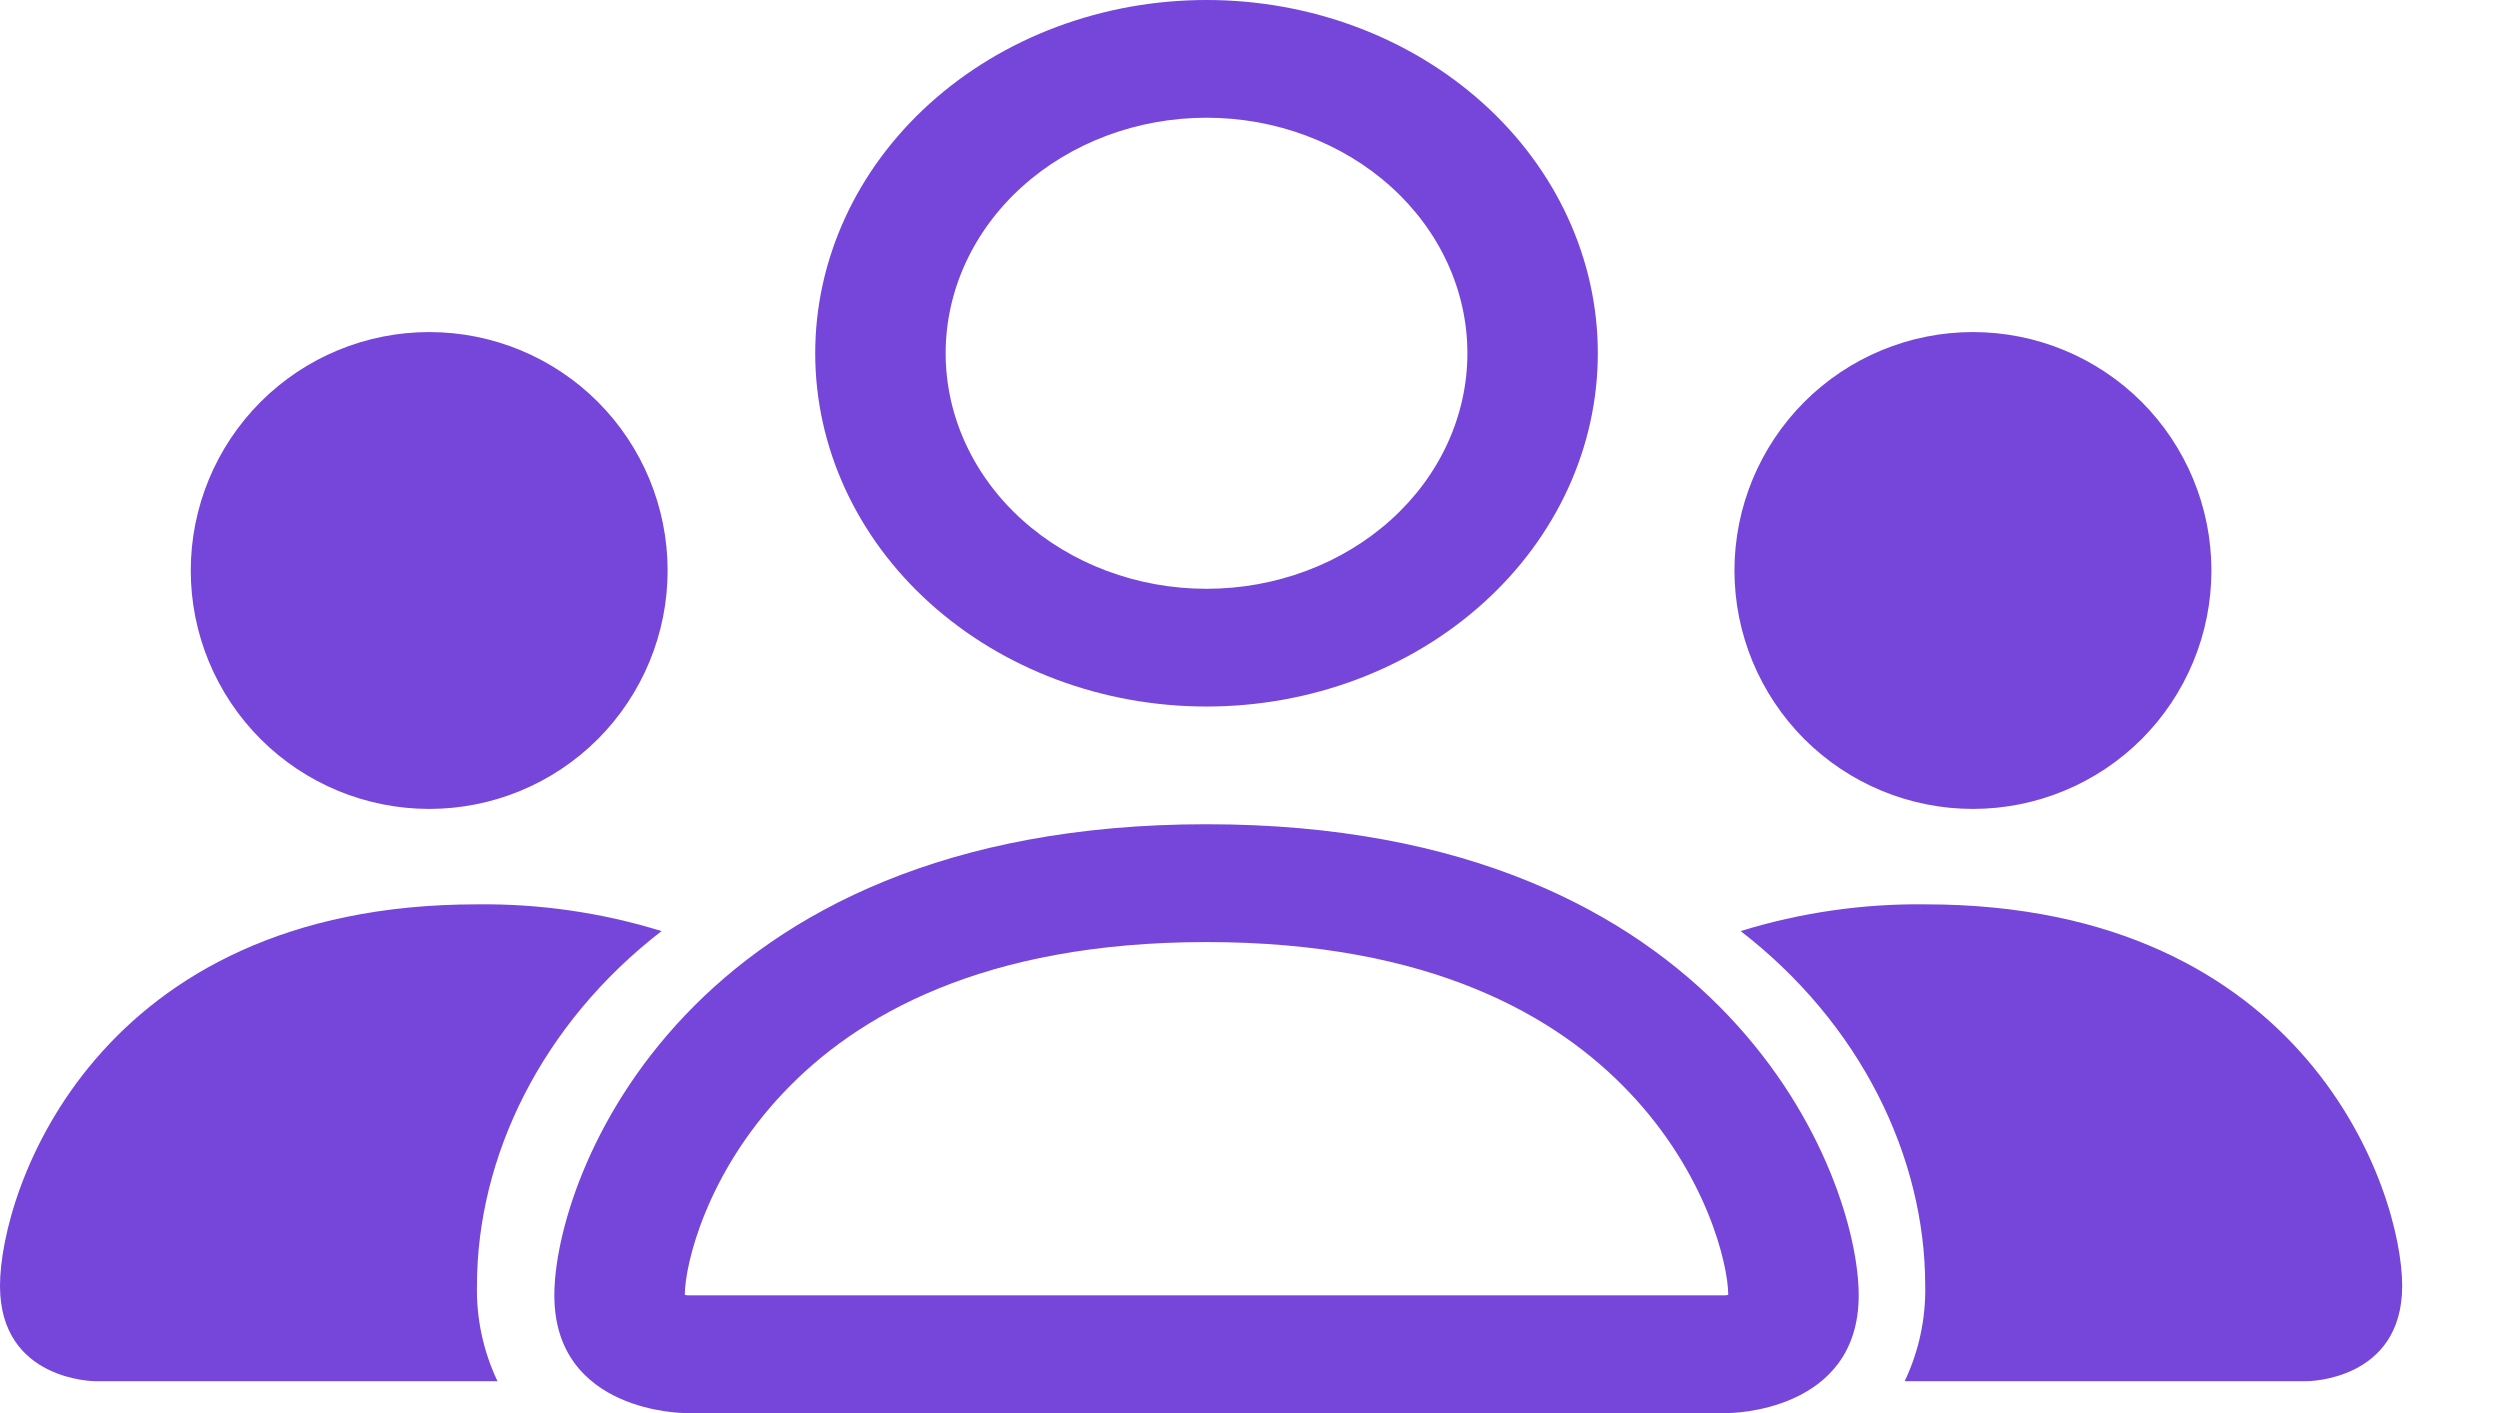 <svg width="23" height="13" viewBox="0 0 23 13" fill="none" xmlns="http://www.w3.org/2000/svg">
<path fill-rule="evenodd" clip-rule="evenodd" d="M15.9 13C15.9 13 17.1 13 17.1 11.917C17.1 10.833 15.9 7.583 11.1 7.583C6.3 7.583 5.1 10.833 5.1 11.917C5.1 13 6.3 13 6.3 13H15.9ZM6.305 11.977C6.305 11.977 6.305 11.976 6.305 11.975L6.305 11.977ZM6.327 11.917H15.873C15.877 11.916 15.883 11.915 15.89 11.915C15.894 11.914 15.897 11.914 15.9 11.913C15.898 11.627 15.7 10.797 14.989 10.049C14.324 9.348 13.161 8.667 11.1 8.667C9.039 8.667 7.876 9.348 7.211 10.049C6.5 10.797 6.302 11.627 6.3 11.913C6.303 11.914 6.306 11.914 6.31 11.915C6.317 11.915 6.323 11.916 6.327 11.917ZM15.895 11.977C15.895 11.977 15.895 11.976 15.895 11.975L15.895 11.977ZM11.1 5.417C11.736 5.417 12.347 5.188 12.797 4.782C13.247 4.376 13.5 3.825 13.5 3.25C13.5 2.675 13.247 2.124 12.797 1.718C12.347 1.312 11.736 1.083 11.1 1.083C10.463 1.083 9.853 1.312 9.403 1.718C8.953 2.124 8.7 2.675 8.7 3.25C8.7 3.825 8.953 4.376 9.403 4.782C9.853 5.188 10.463 5.417 11.1 5.417ZM13.646 5.548C12.97 6.158 12.055 6.5 11.1 6.5C10.145 6.5 9.23 6.158 8.554 5.548C7.879 4.939 7.5 4.112 7.5 3.25C7.5 2.388 7.879 1.561 8.554 0.952C9.23 0.342 10.145 0 11.1 0C12.055 0 12.97 0.342 13.646 0.952C14.321 1.561 14.7 2.388 14.7 3.25C14.7 4.112 14.321 4.939 13.646 5.548Z" fill="#7645D9"/>
<path fill-rule="evenodd" clip-rule="evenodd" d="M17.523 12.707C17.653 12.434 17.718 12.133 17.712 11.83C17.712 10.641 17.116 9.417 16.014 8.566C16.564 8.396 17.137 8.313 17.712 8.32C21.223 8.32 22.1 10.953 22.1 11.83C22.1 12.707 21.223 12.707 21.223 12.707H17.523Z" fill="#7645D9"/>
<path d="M18.151 7.442C17.569 7.442 17.012 7.211 16.6 6.8C16.189 6.388 15.957 5.83 15.957 5.249C15.957 4.667 16.189 4.109 16.6 3.697C17.012 3.286 17.569 3.055 18.151 3.055C18.733 3.055 19.291 3.286 19.703 3.697C20.114 4.109 20.345 4.667 20.345 5.249C20.345 5.83 20.114 6.388 19.703 6.8C19.291 7.211 18.733 7.442 18.151 7.442Z" fill="#7645D9"/>
<path fill-rule="evenodd" clip-rule="evenodd" d="M4.577 12.707C4.447 12.434 4.382 12.133 4.388 11.83C4.388 10.641 4.984 9.417 6.086 8.566C5.536 8.396 4.963 8.313 4.388 8.32C0.877 8.32 0 10.953 0 11.83C0 12.707 0.877 12.707 0.877 12.707H4.577Z" fill="#7645D9"/>
<path d="M3.949 7.442C4.531 7.442 5.089 7.211 5.5 6.8C5.911 6.388 6.142 5.83 6.142 5.249C6.142 4.667 5.911 4.109 5.5 3.697C5.089 3.286 4.531 3.055 3.949 3.055C3.367 3.055 2.809 3.286 2.398 3.697C1.986 4.109 1.755 4.667 1.755 5.249C1.755 5.83 1.986 6.388 2.398 6.8C2.809 7.211 3.367 7.442 3.949 7.442Z" fill="#7645D9"/>
</svg>
